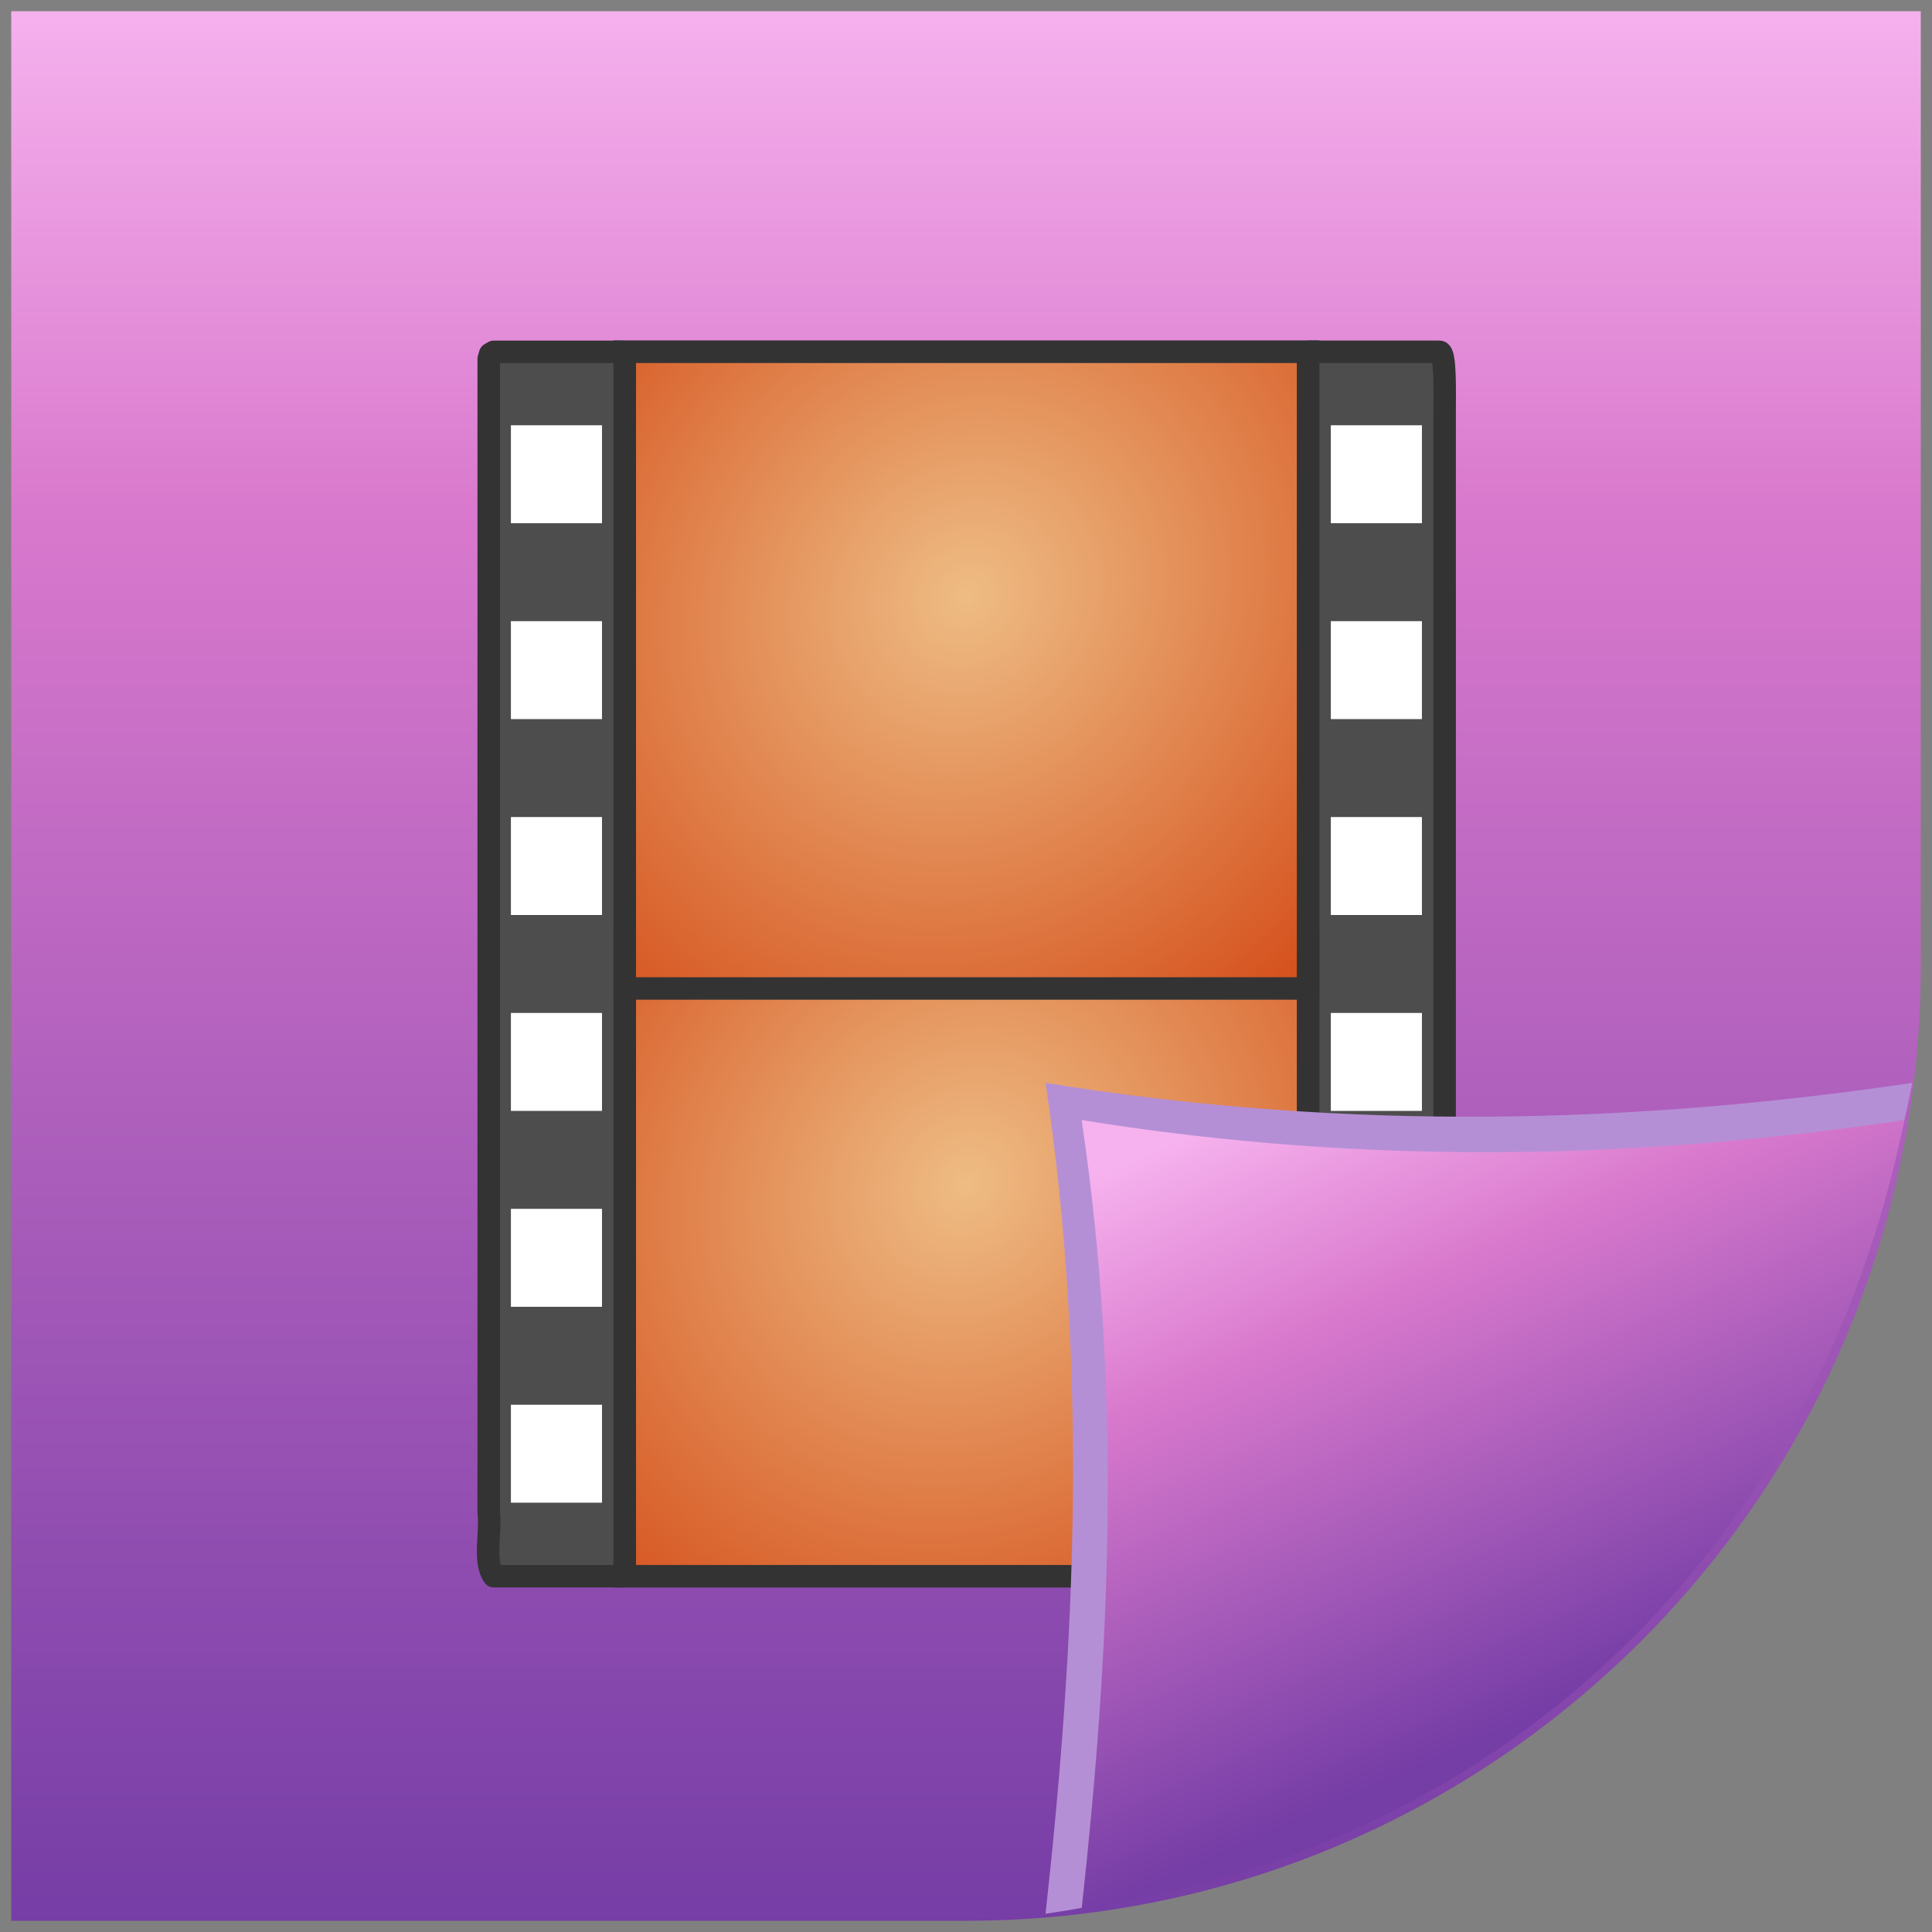 <?xml version="1.0" encoding="UTF-8" standalone="no"?>
<!-- Created with Inkscape (http://www.inkscape.org/) -->

<svg
   xmlns:dc="http://purl.org/dc/elements/1.1/"
   xmlns:cc="http://creativecommons.org/ns#"
   xmlns:rdf="http://www.w3.org/1999/02/22-rdf-syntax-ns#"
   xmlns:svg="http://www.w3.org/2000/svg"
   xmlns="http://www.w3.org/2000/svg"
   xmlns:xlink="http://www.w3.org/1999/xlink"
   xmlns:sodipodi="http://sodipodi.sourceforge.net/DTD/sodipodi-0.dtd"
   xmlns:inkscape="http://www.inkscape.org/namespaces/inkscape"
   width="86"
   height="86"
   id="svg2"
   version="1.1"
   inkscape:version="0.91 r13725"
   sodipodi:docname="harbour-watchme.svg"
   inkscape:export-filename="harbour-videogallery.png"
   inkscape:export-xdpi="90"
   inkscape:export-ydpi="90">
  <rect width="100%" height="100%" fill="#808080" stroke="none"/>
  <defs
     id="defs4">
    <linearGradient
       id="linearGradient14656">
      <stop
         id="stop14658"
         style="stop-color:#f6b2ee;stop-opacity:1"
         offset="0" />
      <stop
         id="stop14660"
         style="stop-color:#d979cd;stop-opacity:1"
         offset="0.336" />
      <stop
         id="stop14662"
         style="stop-color:#753da6;stop-opacity:1"
         offset="1" />
    </linearGradient>
    <linearGradient
       id="linearGradient3982">
      <stop
         style="stop-color:#c7c19a;stop-opacity:1;"
         offset="0"
         id="stop14606" />
      <stop
         style="stop-color:#5a5730;stop-opacity:1;"
         offset="1"
         id="stop14608" />
    </linearGradient>
    <linearGradient
       id="linearGradient14610">
      <stop
         id="stop3984"
         offset="0"
         style="stop-color:#c7c19a;stop-opacity:1;" />
      <stop
         id="stop3986"
         offset="1"
         style="stop-color:#5a5730;stop-opacity:1;" />
    </linearGradient>
    <linearGradient
       inkscape:collect="always"
       xlink:href="#linearGradient4432"
       id="linearGradient3228"
       gradientUnits="userSpaceOnUse"
       gradientTransform="matrix(-1,0,0,-1,85.987,2018.724)"
       x1="44.442"
       y1="1052.294"
       x2="44.442"
       y2="966.439" />
    <linearGradient
       y2="18.693"
       x2="18.773"
       y1="6.11"
       x1="2.761"
       gradientUnits="userSpaceOnUse"
       id="linearGradient3146"
       xlink:href="#linearGradient2502"
       inkscape:collect="always" />
    <linearGradient
       y2="18.693"
       x2="18.773"
       y1="6.11"
       x1="2.761"
       gradientTransform="translate(-42.841,-1.013)"
       gradientUnits="userSpaceOnUse"
       id="linearGradient3121"
       xlink:href="#linearGradient2502"
       inkscape:collect="always" />
    <linearGradient
       y2="18.146"
       x2="8.693"
       y1="11.104"
       x1="13.303"
       gradientUnits="userSpaceOnUse"
       id="linearGradient3111"
       xlink:href="#linearGradient10935"
       inkscape:collect="always" />
    <linearGradient
       y2="19.656"
       x2="10.661"
       y1="10.733"
       x1="10.661"
       gradientUnits="userSpaceOnUse"
       id="linearGradient3109"
       xlink:href="#linearGradient10150"
       inkscape:collect="always" />
    <linearGradient
       y2="609.505"
       x2="302.857"
       y1="366.648"
       x1="302.857"
       gradientTransform="matrix(0.058,0,0,0.04,3.041,23.89)"
       gradientUnits="userSpaceOnUse"
       id="linearGradient3107"
       xlink:href="#linearGradient5048"
       inkscape:collect="always" />
    <radialGradient
       r="117.143"
       fy="486.648"
       fx="605.714"
       cy="486.648"
       cx="605.714"
       gradientTransform="matrix(0.066,0,0,0.04,-1.495,23.89)"
       gradientUnits="userSpaceOnUse"
       id="radialGradient3104"
       xlink:href="#linearGradient5060"
       inkscape:collect="always" />
    <radialGradient
       r="117.143"
       fy="486.648"
       fx="605.714"
       cy="486.648"
       cx="605.714"
       gradientTransform="matrix(-0.066,0,0,0.04,49.504,23.89)"
       gradientUnits="userSpaceOnUse"
       id="radialGradient3101"
       xlink:href="#linearGradient5060"
       inkscape:collect="always" />
    <radialGradient
       r="19.571"
       fy="35.673"
       fx="27.216"
       cy="35.673"
       cx="27.216"
       gradientTransform="matrix(2.872,0,0,2.136,-64.637,-51.563)"
       gradientUnits="userSpaceOnUse"
       id="radialGradient3098"
       xlink:href="#linearGradient2601"
       inkscape:collect="always" />
    <linearGradient
       gradientUnits="userSpaceOnUse"
       xlink:href="#linearGradient10150"
       id="linearGradient10161"
       y2="19.656"
       x2="10.661"
       y1="10.733"
       x1="10.661" />
    <linearGradient
       id="linearGradient10150">
      <stop
         offset="0"
         style="stop-color:#7c7f82;stop-opacity:1"
         id="stop10156" />
      <stop
         offset="1"
         style="stop-color:#3a3c3e;stop-opacity:1"
         id="stop10159" />
    </linearGradient>
    <linearGradient
       gradientUnits="userSpaceOnUse"
       xlink:href="#linearGradient10935"
       id="linearGradient10941"
       y2="18.146"
       x2="8.693"
       y1="11.104"
       x1="13.303" />
    <linearGradient
       id="linearGradient10935">
      <stop
         offset="0"
         style="stop-color:white;stop-opacity:1"
         id="stop10937" />
      <stop
         offset="1"
         style="stop-color:white;stop-opacity:0"
         id="stop10939" />
    </linearGradient>
    <linearGradient
       gradientTransform="translate(-42.841,-1.013)"
       gradientUnits="userSpaceOnUse"
       xlink:href="#linearGradient2502"
       id="linearGradient12952"
       y2="18.693"
       x2="18.773"
       y1="6.11"
       x1="2.761" />
    <linearGradient
       id="linearGradient2502">
      <stop
         offset="0"
         style="stop-color:#fdfdfd;stop-opacity:1"
         id="stop2504" />
      <stop
         offset="1"
         style="stop-color:#d4d4d4;stop-opacity:1"
         id="stop2506" />
    </linearGradient>
    <linearGradient
       gradientUnits="userSpaceOnUse"
       xlink:href="#linearGradient2502"
       id="linearGradient17846"
       y2="18.693"
       x2="18.773"
       y1="6.11"
       x1="2.761" />
    <linearGradient
       gradientTransform="matrix(0.998,0,0,1,0.12,0.949)"
       gradientUnits="userSpaceOnUse"
       xlink:href="#linearGradient2613"
       id="linearGradient17848"
       y2="49.143"
       x2="21.536"
       y1="13.143"
       x1="5.464" />
    <linearGradient
       id="linearGradient2613">
      <stop
         offset="0"
         style="stop-color:white;stop-opacity:1"
         id="stop2615" />
      <stop
         offset="1"
         style="stop-color:white;stop-opacity:0"
         id="stop2617" />
    </linearGradient>
    <radialGradient
       gradientTransform="matrix(2.872,0,0,2.136,-64.637,-51.563)"
       gradientUnits="userSpaceOnUse"
       xlink:href="#linearGradient2601"
       id="radialGradient17850"
       fy="35.673"
       fx="27.216"
       r="19.571"
       cy="35.673"
       cx="27.216" />
    <linearGradient
       id="linearGradient2601">
      <stop
         offset="0"
         style="stop-color:#5d5d5d;stop-opacity:1"
         id="stop2603" />
      <stop
         offset="1"
         style="stop-color:#444;stop-opacity:1"
         id="stop2605" />
    </linearGradient>
    <radialGradient
       gradientTransform="matrix(-0.066,0,0,0.04,49.504,23.89)"
       gradientUnits="userSpaceOnUse"
       xlink:href="#linearGradient5060"
       id="radialGradient17853"
       fy="486.648"
       fx="605.714"
       r="117.143"
       cy="486.648"
       cx="605.714" />
    <linearGradient
       id="linearGradient5060">
      <stop
         offset="0"
         style="stop-color:black;stop-opacity:1"
         id="stop5062" />
      <stop
         offset="1"
         style="stop-color:black;stop-opacity:0"
         id="stop5064" />
    </linearGradient>
    <radialGradient
       gradientTransform="matrix(0.066,0,0,0.04,-1.495,23.89)"
       gradientUnits="userSpaceOnUse"
       xlink:href="#linearGradient5060"
       id="radialGradient17856"
       fy="486.648"
       fx="605.714"
       r="117.143"
       cy="486.648"
       cx="605.714" />
    <linearGradient
       gradientTransform="matrix(0.058,0,0,0.04,3.041,23.89)"
       gradientUnits="userSpaceOnUse"
       xlink:href="#linearGradient5048"
       id="linearGradient17859"
       y2="609.505"
       x2="302.857"
       y1="366.648"
       x1="302.857" />
    <linearGradient
       id="linearGradient5048">
      <stop
         offset="0"
         style="stop-color:black;stop-opacity:0"
         id="stop5050" />
      <stop
         offset="0.5"
         style="stop-color:black;stop-opacity:1"
         id="stop5056" />
      <stop
         offset="1"
         style="stop-color:black;stop-opacity:0"
         id="stop5052" />
    </linearGradient>
    <linearGradient
       gradientUnits="userSpaceOnUse"
       xlink:href="#linearGradient10935"
       id="linearGradient2435"
       y2="33.955"
       x2="15.215"
       y1="22.292"
       x1="11.566" />
    <radialGradient
       gradientTransform="matrix(0,1.208,-1.627,0,26.372,8.266)"
       gradientUnits="userSpaceOnUse"
       xlink:href="#linearGradient10935"
       id="radialGradient2438"
       fy="8.302"
       fx="7.265"
       r="20.98"
       cy="8.302"
       cx="7.265" />
    <linearGradient
       id="linearGradient6129-963-697-142-998-580-273">
      <stop
         offset="0"
         style="stop-color:#0a0a0a;stop-opacity:0.498"
         id="stop2661" />
      <stop
         offset="1"
         style="stop-color:#0a0a0a;stop-opacity:0"
         id="stop2663" />
    </linearGradient>
    <linearGradient
       gradientTransform="matrix(1.145,0,0,0.998,-3.466,1.099)"
       gradientUnits="userSpaceOnUse"
       xlink:href="#linearGradient6129-963-697-142-998-580-273"
       id="linearGradient2441"
       y2="36.658"
       x2="22.809"
       y1="49.629"
       x1="22.935" />
    <linearGradient
       id="linearGradient3390-178-986-453">
      <stop
         offset="0"
         style="stop-color:#bb2b12;stop-opacity:1"
         id="stop3624" />
      <stop
         offset="1"
         style="stop-color:#cd7233;stop-opacity:1"
         id="stop3626" />
    </linearGradient>
    <linearGradient
       gradientTransform="translate(-53.765,-0.114)"
       gradientUnits="userSpaceOnUse"
       xlink:href="#linearGradient3390-178-986-453"
       id="linearGradient2446"
       y2="15.944"
       x2="65.34"
       y1="45.114"
       x1="82.453" />
    <linearGradient
       id="linearGradient7012-661-145-733-759-865-745-661-970-94">
      <stop
         offset="0"
         style="stop-color:#f0c178;stop-opacity:1"
         id="stop3618" />
      <stop
         offset="0.5"
         style="stop-color:#e18941;stop-opacity:1"
         id="stop3270" />
      <stop
         offset="1"
         style="stop-color:#ec4f18;stop-opacity:1"
         id="stop3620" />
    </linearGradient>
    <radialGradient
       gradientTransform="matrix(1.565,-9.5143002e-8,6.1772287e-8,1.016,-86.213,8.146)"
       gradientUnits="userSpaceOnUse"
       xlink:href="#linearGradient7012-661-145-733-759-865-745-661-970-94"
       id="radialGradient2444"
       fy="14.113"
       fx="63.969"
       r="23.097"
       cy="14.113"
       cx="63.969" />
    <radialGradient
       gradientTransform="matrix(-0.032,0,0,0.037,23.363,25.412)"
       gradientUnits="userSpaceOnUse"
       xlink:href="#linearGradient5060"
       id="radialGradient7600-312"
       fy="486.648"
       fx="605.714"
       r="117.143"
       cy="486.648"
       cx="605.714" />
    <radialGradient
       gradientTransform="matrix(0.032,0,0,0.037,24.637,25.412)"
       gradientUnits="userSpaceOnUse"
       xlink:href="#linearGradient5060"
       id="radialGradient7598-526"
       fy="486.648"
       fx="605.714"
       r="117.143"
       cy="486.648"
       cx="605.714" />
    <linearGradient
       gradientTransform="matrix(0.083,0,0,0.037,-5.941,25.412)"
       gradientUnits="userSpaceOnUse"
       xlink:href="#linearGradient5048"
       id="linearGradient7596-975"
       y2="609.505"
       x2="302.857"
       y1="366.648"
       x1="302.857" />
    <linearGradient
       id="linearGradient3484">
      <stop
         offset="0"
         style="stop-color:#bdbdbd;stop-opacity:1"
         id="stop3486" />
      <stop
         offset="1"
         style="stop-color:#d0d0d0;stop-opacity:1"
         id="stop3488" />
    </linearGradient>
    <radialGradient
       gradientTransform="matrix(-1.274898e-8,1.714,-2.159,-1.4599595e-8,12.809,2.857)"
       gradientUnits="userSpaceOnUse"
       xlink:href="#linearGradient3484"
       id="radialGradient2455"
       fy="5.017"
       fx="3"
       r="21"
       cy="5.017"
       cx="3" />
    <linearGradient
       id="linearGradient6404">
      <stop
         offset="0"
         style="stop-color:#f9f9f9;stop-opacity:1"
         id="stop6406" />
      <stop
         offset="1"
         style="stop-color:#c9c9c9;stop-opacity:1"
         id="stop6408" />
    </linearGradient>
    <linearGradient
       gradientTransform="translate(-50.941,0)"
       gradientUnits="userSpaceOnUse"
       xlink:href="#linearGradient6404"
       id="linearGradient2453"
       y2="16.19"
       x2="62.989"
       y1="13.183"
       x1="62.989" />
    <radialGradient
       gradientTransform="matrix(-0.038,0,0,0.015,47.821,38.733)"
       gradientUnits="userSpaceOnUse"
       xlink:href="#linearGradient5060"
       id="radialGradient2862"
       fy="486.648"
       fx="605.714"
       r="117.143"
       cy="486.648"
       cx="605.714" />
    <radialGradient
       gradientTransform="matrix(0.038,0,0,0.015,20.245,38.733)"
       gradientUnits="userSpaceOnUse"
       xlink:href="#linearGradient5060"
       id="radialGradient2865"
       fy="486.648"
       fx="605.714"
       r="117.143"
       cy="486.648"
       cx="605.714" />
    <linearGradient
       gradientTransform="matrix(0.038,0,0,0.015,20.238,38.733)"
       gradientUnits="userSpaceOnUse"
       xlink:href="#linearGradient5048"
       id="linearGradient2868"
       y2="609.505"
       x2="302.857"
       y1="366.648"
       x1="302.857" />
    <linearGradient
       id="linearGradient3373">
      <stop
         offset="0"
         style="stop-color:#4d4d4d;stop-opacity:1"
         id="stop3375" />
      <stop
         offset="1"
         style="stop-color:#3c3c3c;stop-opacity:1"
         id="stop3377" />
    </linearGradient>
    <linearGradient
       gradientUnits="userSpaceOnUse"
       xlink:href="#linearGradient3373"
       id="linearGradient3379"
       y2="46"
       x2="41"
       y1="21.627"
       x1="27.602"
       gradientTransform="matrix(1.859,0,0,2,-19.588,938.452)" />
    <linearGradient
       id="linearGradient3666">
      <stop
         offset="0"
         style="stop-color:#eebc84;stop-opacity:1"
         id="stop3668" />
      <stop
         offset="1"
         style="stop-color:#d5501c;stop-opacity:1"
         id="stop3670" />
    </linearGradient>
    <linearGradient
       gradientTransform="matrix(6.015,0,0,6.737,7.757,966.212)"
       gradientUnits="userSpaceOnUse"
       xlink:href="#linearGradient3666"
       id="linearGradient3642"
       y2="9.875"
       x2="3.053"
       y1="2.19"
       x1="3.053" />
    <linearGradient
       id="linearGradient3576">
      <stop
         offset="0"
         style="stop-color:#eb743e;stop-opacity:1"
         id="stop3578" />
      <stop
         offset="1"
         style="stop-color:#d74817;stop-opacity:1"
         id="stop3580" />
    </linearGradient>
    <linearGradient
       gradientTransform="matrix(6.015,0,0,6.737,50.302,966.212)"
       gradientUnits="userSpaceOnUse"
       xlink:href="#linearGradient3576"
       id="linearGradient3658"
       y2="9.875"
       x2="3.053"
       y1="2.19"
       x1="3.053" />
    <linearGradient
       gradientTransform="matrix(0.788,0,0,2.511,26.118,971.079)"
       gradientUnits="userSpaceOnUse"
       xlink:href="#linearGradient10935"
       id="linearGradient3349"
       y2="19.812"
       x2="15.25"
       y1="8.438"
       x1="12.938" />
    <linearGradient
       id="linearGradient4432">
      <stop
         offset="0"
         style="stop-color:#f6b2ee;stop-opacity:1"
         id="stop4434" />
      <stop
         offset="0.262"
         style="stop-color:#d979cd;stop-opacity:1"
         id="stop4436" />
      <stop
         offset="1"
         style="stop-color:#753da6;stop-opacity:1"
         id="stop4438" />
    </linearGradient>
    <radialGradient
       gradientTransform="matrix(2.401,-1.492,1.232,2.296,-83.415,953.09)"
       gradientUnits="userSpaceOnUse"
       xlink:href="#linearGradient3666"
       id="radialGradient2955"
       fy="37.277"
       fx="33"
       r="8"
       cy="37.277"
       cx="33" />
    <radialGradient
       gradientTransform="matrix(2.401,-1.492,1.232,2.296,-83.415,977.092)"
       gradientUnits="userSpaceOnUse"
       xlink:href="#linearGradient3666"
       id="radialGradient2947"
       fy="37.277"
       fx="33"
       r="8"
       cy="37.277"
       cx="33" />
    <linearGradient
       inkscape:collect="always"
       xlink:href="#linearGradient14656"
       id="linearGradient14654"
       x1="56.023"
       y1="1015.456"
       x2="68.157"
       y2="1042.834"
       gradientUnits="userSpaceOnUse" />
  </defs>
  <sodipodi:namedview
     id="base"
     pagecolor="#ffffff"
     bordercolor="#666666"
     borderopacity="1.0"
     inkscape:pageopacity="0.0"
     inkscape:pageshadow="2"
     inkscape:zoom="3.959798"
     inkscape:cx="1.3611102"
     inkscape:cy="35.509639"
     inkscape:document-units="px"
     inkscape:current-layer="layer1"
     showgrid="false"
     inkscape:showpageshadow="false"
     inkscape:window-width="1864"
     inkscape:window-height="1018"
     inkscape:window-x="56"
     inkscape:window-y="32"
     inkscape:window-maximized="1" />
  <g
     inkscape:label="Layer 1"
     inkscape:groupmode="layer"
     id="layer1"
     transform="translate(0,-966.362)">
    <path
       style="fill:url(#linearGradient3228);fill-opacity:1;stroke:none"
       d="m 43,1051.862 c 23.472,0 42.5,-19.028 42.5,-42.5 l 0,-42.5 -42.5,0 -42.5,0 0,42.5 0,42.5 42.5,0 z"
       id="rect2985"
       inkscape:connector-curvature="0" />
    <g
       id="g14672"
       transform="matrix(1.091,0,0,1.09,-2.523,-85.583)">
      <path
         style="display:block;overflow:visible;visibility:visible;fill:#4d4d4d;fill-opacity:1;fill-rule:nonzero;stroke:#333333;stroke-width:0.917;stroke-linecap:butt;stroke-linejoin:round;stroke-miterlimit:4;stroke-dasharray:none;stroke-dashoffset:0;stroke-opacity:1;marker:none"
         id="path3570"
         d="m 27.804,1029.456 c -1.782,0 -3.563,0 -5.345,0 -0.433,-0.592 -0.104,-1.768 -0.207,-2.606 0,-15.703 0,-31.406 0,-47.108 l 0.06,-0.203 0.146,-0.084 0,0 c 1.854,0 3.418,0 5.272,0"
         inkscape:connector-curvature="0" />
      <path
         style="display:block;overflow:visible;visibility:visible;fill:#4d4d4d;fill-opacity:1;fill-rule:nonzero;stroke:#333333;stroke-width:0.917;stroke-linecap:butt;stroke-linejoin:round;stroke-miterlimit:4;stroke-dasharray:none;stroke-dashoffset:0;stroke-opacity:1;marker:none"
         id="path2702"
         d="m 55.682,979.454 c 1.798,0 3.588,0 5.364,0 0.252,0 0.209,1.571 0.209,2.606 0,15.703 4e-6,31.406 4e-6,47.11 0,0.268 -0.825,0.287 -1.892,0.287 -1.212,0 -2.423,0 -3.635,0"
         inkscape:connector-curvature="0" />
      <rect
         style="display:inline;fill:url(#linearGradient3379);fill-opacity:1;stroke:#333333;stroke-width:0.917;stroke-linecap:butt;stroke-linejoin:miter;stroke-miterlimit:4;stroke-dasharray:none;stroke-dashoffset:0;stroke-opacity:1"
         id="rect2704"
         y="979.454"
         x="27.804"
         ry="0"
         rx="0"
         height="50.003"
         width="27.878" />
      <rect
         style="display:inline;opacity:1;fill:url(#radialGradient2947);fill-opacity:1;stroke:#333333;stroke-width:0.917;stroke-linecap:butt;stroke-linejoin:miter;stroke-miterlimit:4;stroke-dasharray:none;stroke-dashoffset:0;stroke-opacity:1"
         id="rect2704-7"
         y="1003.456"
         x="27.804"
         ry="0"
         rx="0"
         height="26.001"
         width="27.878" />
      <path
         style="opacity:1;fill:#ffffff;fill-opacity:1;stroke:none"
         id="rect3464"
         d="m 23.158,982.454 3.717,0 0,4 -3.717,0 0,-4 z m 0,8 3.717,0 0,4 -3.717,0 0,-4 z m 0,8 3.717,0 0,4 -3.717,0 0,-4 z m 0,8 3.717,0 0,4 -3.717,0 0,-4 z m 0,8 3.717,0 0,4 -3.717,0 0,-4 z m 0,8 3.717,0 0,4 -3.717,0 0,-4 z"
         inkscape:connector-curvature="0" />
      <path
         style="display:block;overflow:visible;visibility:visible;fill:#333333;stroke:#333333;stroke-width:0.917;stroke-linecap:square;stroke-linejoin:round;stroke-miterlimit:4;stroke-dasharray:none;stroke-dashoffset:0;stroke-opacity:1;marker:none"
         id="path4320"
         d="m 29.663,1003.455 c 8.053,0 16.107,0 24.16,0"
         inkscape:connector-curvature="0" />
      <path
         style="opacity:1;fill:#ffffff;fill-opacity:1;stroke:none"
         id="path3656"
         d="m 56.611,982.454 3.717,0 0,4 -3.717,0 0,-4 z m 0,8 3.717,0 0,4 -3.717,0 0,-4 z m 0,8 3.717,0 0,4 -3.717,0 0,-4 z m 0,8 3.717,0 0,4 -3.717,0 0,-4 z m 0,8 3.717,0 0,4 -3.717,0 0,-4 z m 0,8 3.717,0 0,4 -3.717,0 0,-4 z"
         inkscape:connector-curvature="0" />
      <rect
         style="display:inline;opacity:1;fill:url(#radialGradient2955);fill-opacity:1;stroke:#333333;stroke-width:0.917;stroke-linecap:butt;stroke-linejoin:miter;stroke-miterlimit:4;stroke-dasharray:none;stroke-dashoffset:0;stroke-opacity:1"
         id="rect4452"
         y="979.454"
         x="27.804"
         ry="0"
         rx="0"
         height="26.001"
         width="27.878" />
    </g>
    <path
       sodipodi:nodetypes="cccc"
       inkscape:connector-curvature="0"
       id="path14646"
       d="m 46.541,1051.551 c 1.312,-11.925 1.924,-24.065 0,-36.986 13.688,2.207 26.396,1.798 38.582,0 -4.097,20.798 -17.867,33.915 -38.582,36.986 z"
       style="fill:#b58fd5;fill-opacity:1;fill-rule:evenodd;stroke:none;stroke-width:1px;stroke-linecap:butt;stroke-linejoin:miter;stroke-opacity:1" />
    <path
       style="fill:url(#linearGradient14654);fill-opacity:1;fill-rule:evenodd;stroke:none;stroke-width:1px;stroke-linecap:butt;stroke-linejoin:miter;stroke-opacity:1"
       d="m 48.148,1051.324 c 1.245,-11.318 1.826,-22.84 0,-35.103 12.991,2.094 25.052,1.707 36.618,0 -3.775,18.681 -17.484,32.273 -36.618,35.103 z"
       id="path14644"
       inkscape:connector-curvature="0"
       sodipodi:nodetypes="cccc" />
  </g>
</svg>
